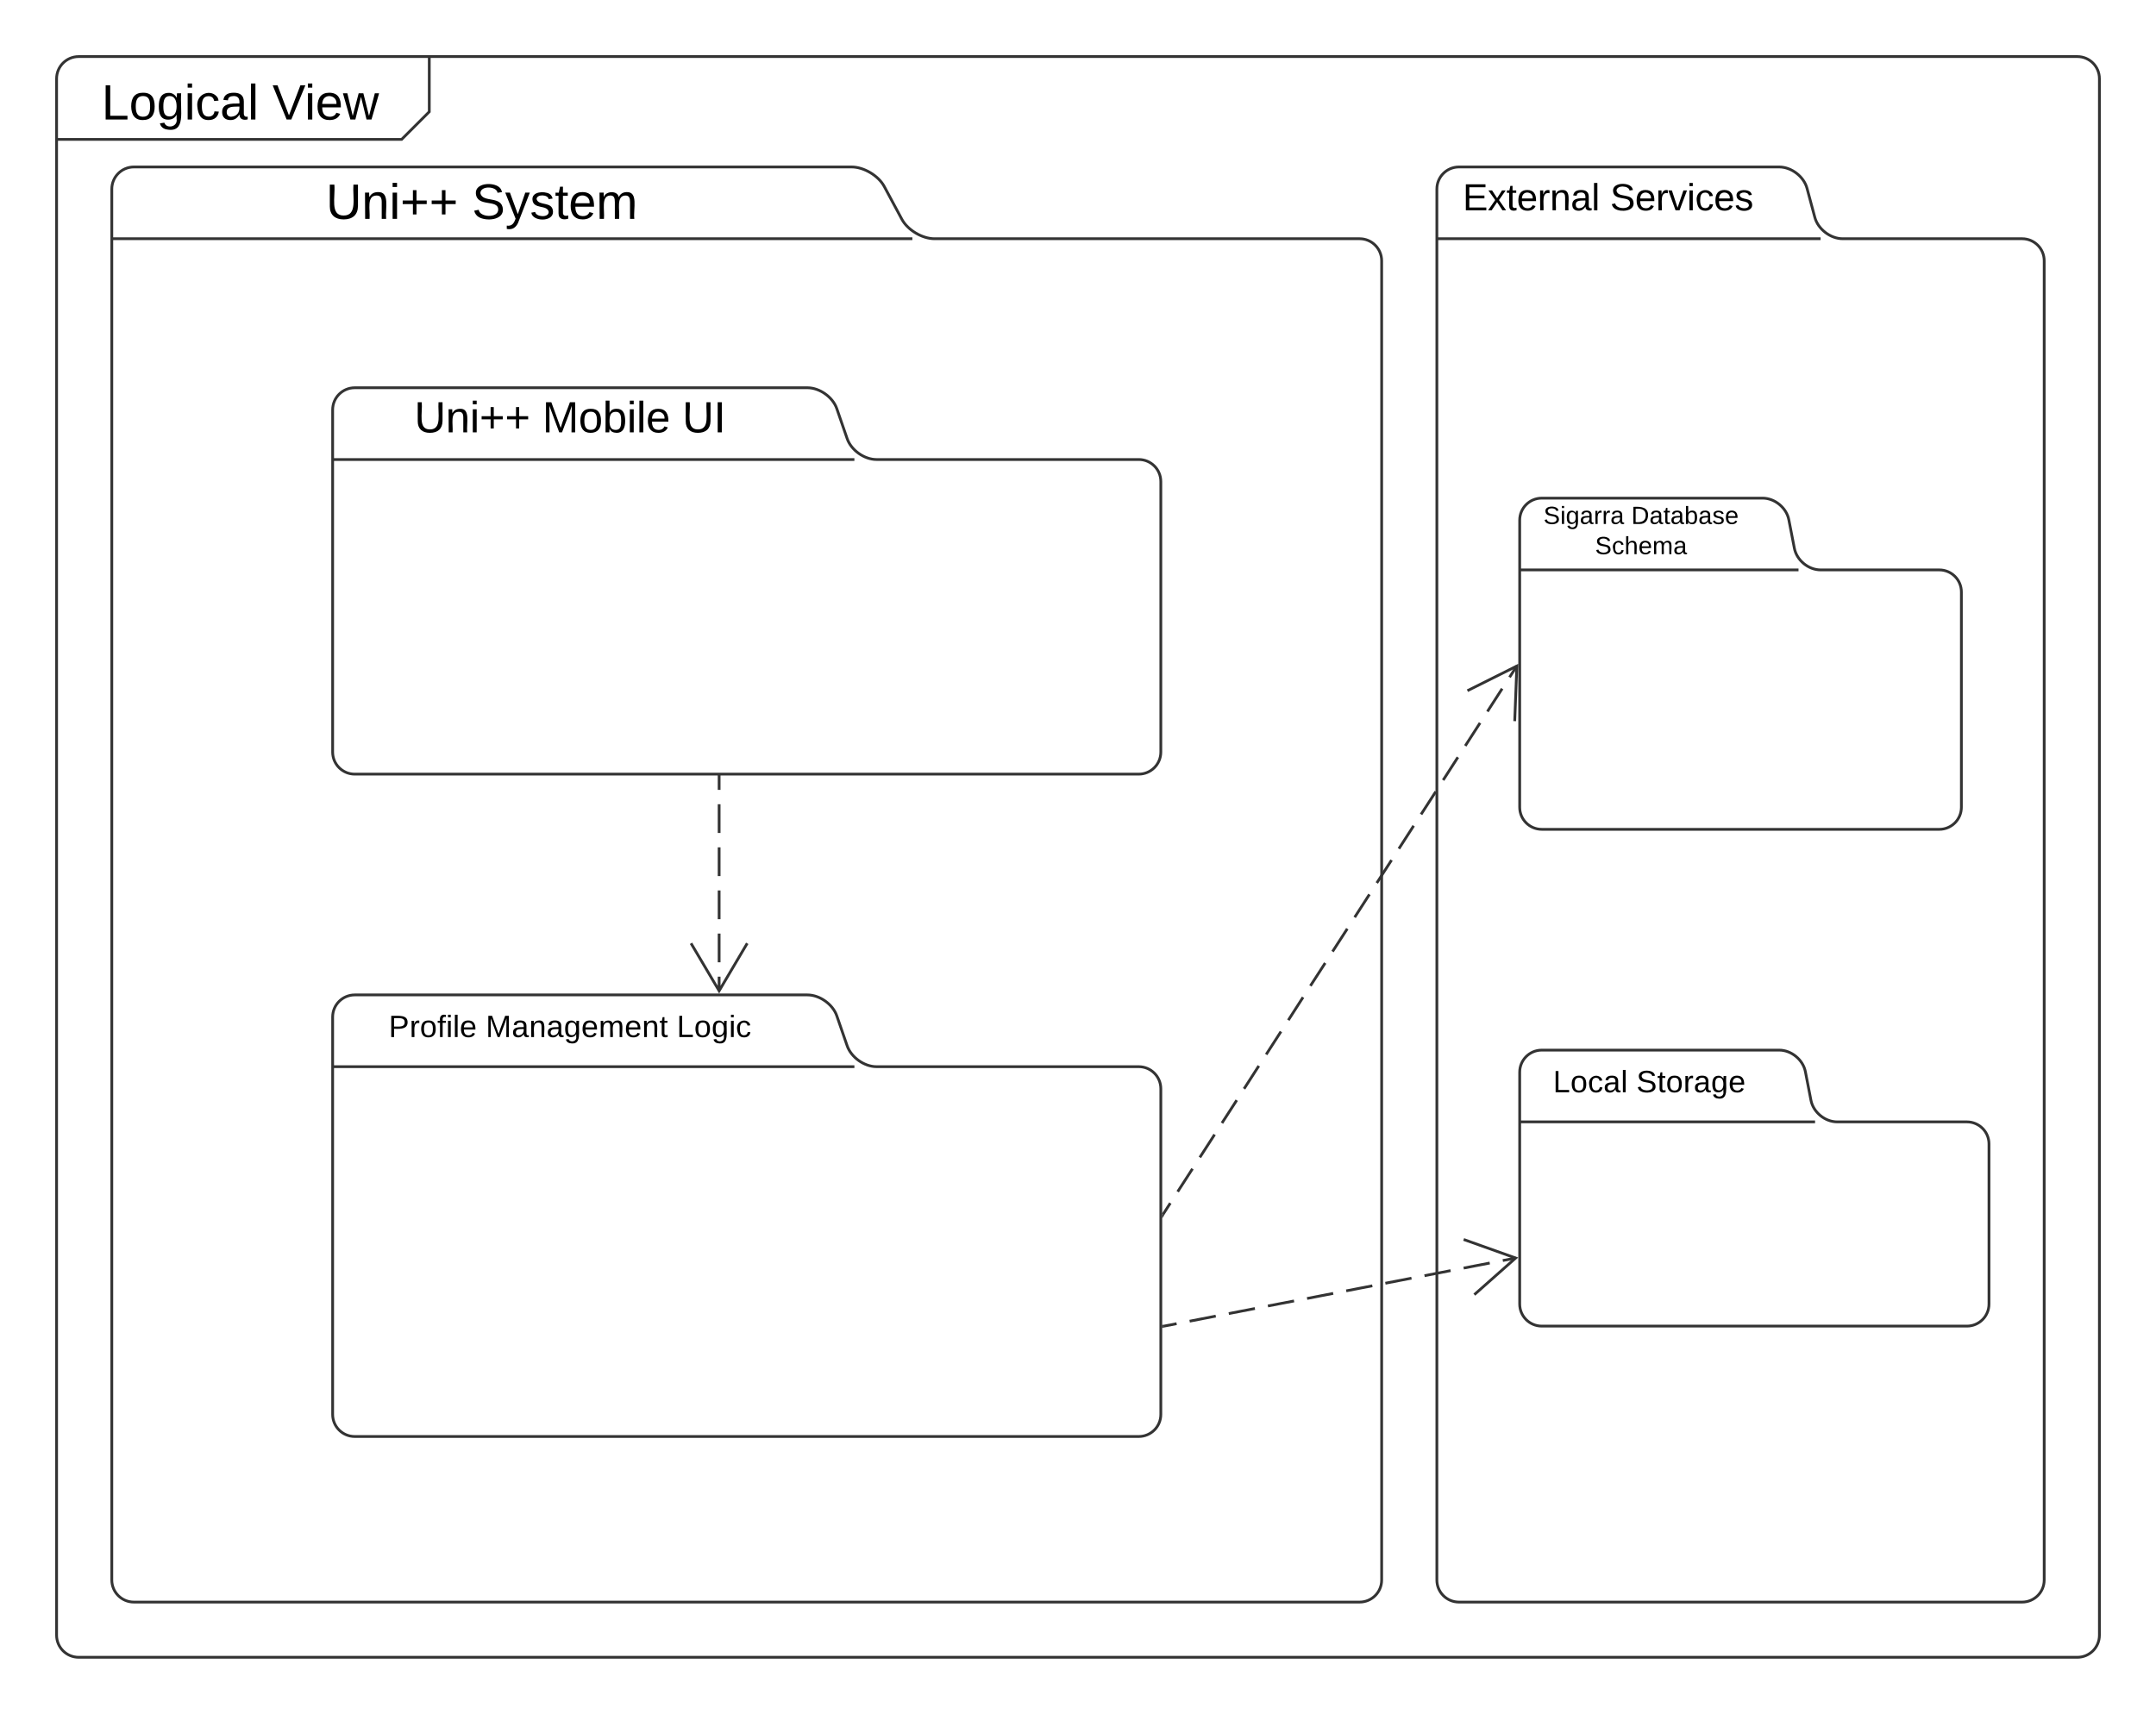 <svg xmlns="http://www.w3.org/2000/svg" xmlns:xlink="http://www.w3.org/1999/xlink" xmlns:lucid="lucid" width="781" height="621"><g transform="translate(-99.5 -3679.5)" lucid:page-tab-id=".Q4MUjXso07N"><path d="M0 0h1920v4317.54H0z" fill="#fff"/><path d="M426.2 3758.96c2.1 3.9 7.38 7.04 11.8 7.04h154c4.42 0 8 3.58 8 8v478c0 4.42-3.58 8-8 8H148c-4.42 0-8-3.58-8-8v-504c0-4.42 3.58-8 8-8h260c4.42 0 9.7 3.15 11.8 7.04zM140 3766h290" stroke="#333" fill="#fff"/><use xlink:href="#a" transform="matrix(1,0,0,1,148,3740) translate(69.575 18.8)"/><use xlink:href="#b" transform="matrix(1,0,0,1,148,3740) translate(122.475 18.8)"/><path d="M120 3708c0-4.42 3.58-8 8-8h119c4.42 0 8 3.58 8 8v4.93c0 3.9-2.24 9.3-5 12.07-2.76 2.76-8.17 5-12.07 5H128c-4.42 0-8-3.58-8-8z" fill="#fff"/><path d="M255 3700v20l-10 10H120" stroke="#333" fill="none"/><path d="M120 3708c0-4.42 3.58-8 8-8h724c4.42 0 8 3.58 8 8v564c0 4.42-3.58 8-8 8H128c-4.42 0-8-3.58-8-8z" stroke="#333" fill="none"/><use xlink:href="#c" transform="matrix(1,0,0,1,128,3700) translate(8.275 22.8)"/><use xlink:href="#d" transform="matrix(1,0,0,1,128,3700) translate(70.175 22.8)"/><path d="M756.92 3758.28c1.15 4.26 5.66 7.72 10.08 7.72h65c4.42 0 8 3.58 8 8v478c0 4.42-3.58 8-8 8H628c-4.42 0-8-3.58-8-8v-504c0-4.42 3.58-8 8-8h116c4.42 0 8.93 3.46 10.08 7.72zM620 3766h139" stroke="#333" fill="#fff"/><use xlink:href="#e" transform="matrix(1,0,0,1,628,3740) translate(1.359 15.711)"/><use xlink:href="#f" transform="matrix(1,0,0,1,628,3740) translate(54.753 15.711)"/><path d="M749.5 3878.14c.82 4.34 5.08 7.86 9.5 7.86h43c4.42 0 8 3.58 8 8v78c0 4.42-3.58 8-8 8H658c-4.42 0-8-3.58-8-8v-104c0-4.42 3.58-8 8-8h80c4.42 0 8.68 3.52 9.5 7.86zM650 3886h101" stroke="#333" fill="#fff"/><use xlink:href="#g" transform="matrix(1,0,0,1,658,3860) translate(0.619 9.356)"/><use xlink:href="#h" transform="matrix(1,0,0,1,658,3860) translate(32.431 9.356)"/><use xlink:href="#i" transform="matrix(1,0,0,1,658,3860) translate(19.309 20.289)"/><path d="M406.38 4058.44c1.45 4.18 6.2 7.56 10.62 7.56h95c4.42 0 8 3.58 8 8v118c0 4.42-3.58 8-8 8H228c-4.42 0-8-3.58-8-8v-144c0-4.42 3.58-8 8-8h164c4.42 0 9.17 3.38 10.62 7.56zM220 4066h189" stroke="#333" fill="#fff"/><use xlink:href="#j" transform="matrix(1,0,0,1,228,4040) translate(12.298 15.267)"/><use xlink:href="#k" transform="matrix(1,0,0,1,228,4040) translate(47.463 15.267)"/><use xlink:href="#l" transform="matrix(1,0,0,1,228,4040) translate(116.659 15.267)"/><path d="M520.77 4119.58l2.67-4.14m2.67-4.14l5.36-8.3m2.67-4.13l5.34-8.28m2.67-4.16l5.35-8.28m2.66-4.14l5.34-8.3m2.67-4.13l5.35-8.3m2.67-4.13l5.33-8.3m2.67-4.13l5.35-8.28m2.67-4.15l5.34-8.27m2.67-4.14l5.35-8.3m2.67-4.14l5.34-8.28m2.66-4.14l5.35-8.3m2.68-4.13l5.34-8.27m2.67-4.15l5.33-8.28m2.68-4.14l5.35-8.3m2.67-4.13l5.34-8.28m2.68-4.14l2.67-4.14" stroke="#333" fill="none"/><path d="M521.2 4119.84l-.7 1.08v-1.53z" stroke="#333" stroke-width=".05" fill="#333"/><path d="M648.2 3940.8l.77-19.97-17.9 8.94" stroke="#333" fill="none"/><path d="M406.38 3838.44c1.45 4.18 6.2 7.56 10.62 7.56h95c4.42 0 8 3.58 8 8v98c0 4.42-3.58 8-8 8H228c-4.42 0-8-3.58-8-8v-124c0-4.42 3.58-8 8-8h164c4.42 0 9.17 3.38 10.62 7.56zM220 3846h189" stroke="#333" fill="#fff"/><use xlink:href="#m" transform="matrix(1,0,0,1,228,3820) translate(21.594 16.156)"/><use xlink:href="#n" transform="matrix(1,0,0,1,228,3820) translate(67.964 16.156)"/><use xlink:href="#o" transform="matrix(1,0,0,1,228,3820) translate(118.672 16.156)"/><path d="M360 3960.5v5.2m0 5.2v10.42m0 5.2v10.42m0 5.2v10.42m0 5.2v10.42m0 5.2v5.2M360 3960.5v-.5M349.82 4021.3l10.18 17.22 10.18-17.22" stroke="#333" fill="none"/><path d="M755.5 4078.14c.82 4.34 5.08 7.86 9.5 7.86h47c4.42 0 8 3.58 8 8v58c0 4.42-3.58 8-8 8H658c-4.42 0-8-3.58-8-8v-84c0-4.42 3.58-8 8-8h86c4.42 0 8.68 3.52 9.5 7.86zM650 4086h107" stroke="#333" fill="#fff"/><g><use xlink:href="#p" transform="matrix(1,0,0,1,658,4060) translate(4.087 15.267)"/><use xlink:href="#q" transform="matrix(1,0,0,1,658,4060) translate(34.278 15.267)"/></g><path d="M521 4160.04l4.72-.92m4.72-.9l9.46-1.84m4.72-.92l9.46-1.83m4.72-.92l9.46-1.82m4.72-.9l9.46-1.84m4.72-.92l9.46-1.83m4.72-.93l9.46-1.83m4.72-.9l9.45-1.84m4.73-.92l9.45-1.83m4.73-.9l4.73-.93" stroke="#333" fill="none"/><path d="M521.1 4160.53l-.6.1v-1l.4-.1z" stroke="#333" stroke-width=".05" fill="#333"/><path d="M633.57 4148.6l14.97-13.27-18.84-6.72" stroke="#333" fill="none"/><defs><path d="M232-93c-1 65-40 97-104 97C67 4 28-28 28-90v-158h33c8 89-33 224 67 224 102 0 64-133 71-224h33v155" id="r"/><path d="M117-194c89-4 53 116 60 194h-32v-121c0-31-8-49-39-48C34-167 62-67 57 0H25l-1-190h30c1 10-1 24 2 32 11-22 29-35 61-36" id="s"/><path d="M24-231v-30h32v30H24zM24 0v-190h32V0H24" id="t"/><path d="M118-107v75H92v-75H18v-26h74v-75h26v75h74v26h-74" id="u"/><g id="a"><use transform="matrix(0.05,0,0,0.05,0,0)" xlink:href="#r"/><use transform="matrix(0.05,0,0,0.05,12.95,0)" xlink:href="#s"/><use transform="matrix(0.05,0,0,0.05,22.95,0)" xlink:href="#t"/><use transform="matrix(0.05,0,0,0.05,26.9,0)" xlink:href="#u"/><use transform="matrix(0.05,0,0,0.05,37.4,0)" xlink:href="#u"/></g><path d="M185-189c-5-48-123-54-124 2 14 75 158 14 163 119 3 78-121 87-175 55-17-10-28-26-33-46l33-7c5 56 141 63 141-1 0-78-155-14-162-118-5-82 145-84 179-34 5 7 8 16 11 25" id="v"/><path d="M179-190L93 31C79 59 56 82 12 73V49c39 6 53-20 64-50L1-190h34L92-34l54-156h33" id="w"/><path d="M135-143c-3-34-86-38-87 0 15 53 115 12 119 90S17 21 10-45l28-5c4 36 97 45 98 0-10-56-113-15-118-90-4-57 82-63 122-42 12 7 21 19 24 35" id="x"/><path d="M59-47c-2 24 18 29 38 22v24C64 9 27 4 27-40v-127H5v-23h24l9-43h21v43h35v23H59v120" id="y"/><path d="M100-194c63 0 86 42 84 106H49c0 40 14 67 53 68 26 1 43-12 49-29l28 8c-11 28-37 45-77 45C44 4 14-33 15-96c1-61 26-98 85-98zm52 81c6-60-76-77-97-28-3 7-6 17-6 28h103" id="z"/><path d="M210-169c-67 3-38 105-44 169h-31v-121c0-29-5-50-35-48C34-165 62-65 56 0H25l-1-190h30c1 10-1 24 2 32 10-44 99-50 107 0 11-21 27-35 58-36 85-2 47 119 55 194h-31v-121c0-29-5-49-35-48" id="A"/><g id="b"><use transform="matrix(0.05,0,0,0.05,0,0)" xlink:href="#v"/><use transform="matrix(0.05,0,0,0.05,12,0)" xlink:href="#w"/><use transform="matrix(0.05,0,0,0.05,21,0)" xlink:href="#x"/><use transform="matrix(0.05,0,0,0.05,30,0)" xlink:href="#y"/><use transform="matrix(0.05,0,0,0.05,35,0)" xlink:href="#z"/><use transform="matrix(0.05,0,0,0.05,45,0)" xlink:href="#A"/></g><path d="M30 0v-248h33v221h125V0H30" id="B"/><path d="M100-194c62-1 85 37 85 99 1 63-27 99-86 99S16-35 15-95c0-66 28-99 85-99zM99-20c44 1 53-31 53-75 0-43-8-75-51-75s-53 32-53 75 10 74 51 75" id="C"/><path d="M177-190C167-65 218 103 67 71c-23-6-38-20-44-43l32-5c15 47 100 32 89-28v-30C133-14 115 1 83 1 29 1 15-40 15-95c0-56 16-97 71-98 29-1 48 16 59 35 1-10 0-23 2-32h30zM94-22c36 0 50-32 50-73 0-42-14-75-50-75-39 0-46 34-46 75s6 73 46 73" id="D"/><path d="M96-169c-40 0-48 33-48 73s9 75 48 75c24 0 41-14 43-38l32 2c-6 37-31 61-74 61-59 0-76-41-82-99-10-93 101-131 147-64 4 7 5 14 7 22l-32 3c-4-21-16-35-41-35" id="E"/><path d="M141-36C126-15 110 5 73 4 37 3 15-17 15-53c-1-64 63-63 125-63 3-35-9-54-41-54-24 1-41 7-42 31l-33-3c5-37 33-52 76-52 45 0 72 20 72 64v82c-1 20 7 32 28 27v20c-31 9-61-2-59-35zM48-53c0 20 12 33 32 33 41-3 63-29 60-74-43 2-92-5-92 41" id="F"/><path d="M24 0v-261h32V0H24" id="G"/><g id="c"><use transform="matrix(0.05,0,0,0.05,0,0)" xlink:href="#B"/><use transform="matrix(0.05,0,0,0.05,10,0)" xlink:href="#C"/><use transform="matrix(0.05,0,0,0.05,20,0)" xlink:href="#D"/><use transform="matrix(0.05,0,0,0.05,30,0)" xlink:href="#t"/><use transform="matrix(0.05,0,0,0.05,33.95,0)" xlink:href="#E"/><use transform="matrix(0.05,0,0,0.05,42.95,0)" xlink:href="#F"/><use transform="matrix(0.05,0,0,0.05,52.95,0)" xlink:href="#G"/></g><path d="M137 0h-34L2-248h35l83 218 83-218h36" id="H"/><path d="M206 0h-36l-40-164L89 0H53L-1-190h32L70-26l43-164h34l41 164 42-164h31" id="I"/><g id="d"><use transform="matrix(0.05,0,0,0.05,0,0)" xlink:href="#H"/><use transform="matrix(0.05,0,0,0.05,11.65,0)" xlink:href="#t"/><use transform="matrix(0.05,0,0,0.05,15.6,0)" xlink:href="#z"/><use transform="matrix(0.05,0,0,0.05,25.6,0)" xlink:href="#I"/></g><path d="M30 0v-248h187v28H63v79h144v27H63v87h162V0H30" id="J"/><path d="M141 0L90-78 38 0H4l68-98-65-92h35l48 74 47-74h35l-64 92 68 98h-35" id="K"/><path d="M114-163C36-179 61-72 57 0H25l-1-190h30c1 12-1 29 2 39 6-27 23-49 58-41v29" id="L"/><g id="e"><use transform="matrix(0.038,0,0,0.038,0,0)" xlink:href="#J"/><use transform="matrix(0.038,0,0,0.038,9.037,0)" xlink:href="#K"/><use transform="matrix(0.038,0,0,0.038,15.815,0)" xlink:href="#y"/><use transform="matrix(0.038,0,0,0.038,19.58,0)" xlink:href="#z"/><use transform="matrix(0.038,0,0,0.038,27.111,0)" xlink:href="#L"/><use transform="matrix(0.038,0,0,0.038,31.592,0)" xlink:href="#s"/><use transform="matrix(0.038,0,0,0.038,39.123,0)" xlink:href="#F"/><use transform="matrix(0.038,0,0,0.038,46.654,0)" xlink:href="#G"/></g><path d="M108 0H70L1-190h34L89-25l56-165h34" id="M"/><g id="f"><use transform="matrix(0.038,0,0,0.038,0,0)" xlink:href="#v"/><use transform="matrix(0.038,0,0,0.038,9.037,0)" xlink:href="#z"/><use transform="matrix(0.038,0,0,0.038,16.568,0)" xlink:href="#L"/><use transform="matrix(0.038,0,0,0.038,21.049,0)" xlink:href="#M"/><use transform="matrix(0.038,0,0,0.038,27.827,0)" xlink:href="#t"/><use transform="matrix(0.038,0,0,0.038,30.801,0)" xlink:href="#E"/><use transform="matrix(0.038,0,0,0.038,37.579,0)" xlink:href="#z"/><use transform="matrix(0.038,0,0,0.038,45.11,0)" xlink:href="#x"/></g><g id="g"><use transform="matrix(0.025,0,0,0.025,0,0)" xlink:href="#v"/><use transform="matrix(0.025,0,0,0.025,6.074,0)" xlink:href="#t"/><use transform="matrix(0.025,0,0,0.025,8.073,0)" xlink:href="#D"/><use transform="matrix(0.025,0,0,0.025,13.135,0)" xlink:href="#F"/><use transform="matrix(0.025,0,0,0.025,18.197,0)" xlink:href="#L"/><use transform="matrix(0.025,0,0,0.025,21.209,0)" xlink:href="#L"/><use transform="matrix(0.025,0,0,0.025,24.22,0)" xlink:href="#F"/></g><path d="M30-248c118-7 216 8 213 122C240-48 200 0 122 0H30v-248zM63-27c89 8 146-16 146-99s-60-101-146-95v194" id="N"/><path d="M115-194c53 0 69 39 70 98 0 66-23 100-70 100C84 3 66-7 56-30L54 0H23l1-261h32v101c10-23 28-34 59-34zm-8 174c40 0 45-34 45-75 0-40-5-75-45-74-42 0-51 32-51 76 0 43 10 73 51 73" id="O"/><g id="h"><use transform="matrix(0.025,0,0,0.025,0,0)" xlink:href="#N"/><use transform="matrix(0.025,0,0,0.025,6.555,0)" xlink:href="#F"/><use transform="matrix(0.025,0,0,0.025,11.617,0)" xlink:href="#y"/><use transform="matrix(0.025,0,0,0.025,14.148,0)" xlink:href="#F"/><use transform="matrix(0.025,0,0,0.025,19.209,0)" xlink:href="#O"/><use transform="matrix(0.025,0,0,0.025,24.271,0)" xlink:href="#F"/><use transform="matrix(0.025,0,0,0.025,29.333,0)" xlink:href="#x"/><use transform="matrix(0.025,0,0,0.025,33.888,0)" xlink:href="#z"/></g><path d="M106-169C34-169 62-67 57 0H25v-261h32l-1 103c12-21 28-36 61-36 89 0 53 116 60 194h-32v-121c2-32-8-49-39-48" id="P"/><g id="i"><use transform="matrix(0.025,0,0,0.025,0,0)" xlink:href="#v"/><use transform="matrix(0.025,0,0,0.025,6.074,0)" xlink:href="#E"/><use transform="matrix(0.025,0,0,0.025,10.63,0)" xlink:href="#P"/><use transform="matrix(0.025,0,0,0.025,15.691,0)" xlink:href="#z"/><use transform="matrix(0.025,0,0,0.025,20.753,0)" xlink:href="#A"/><use transform="matrix(0.025,0,0,0.025,28.32,0)" xlink:href="#F"/></g><path d="M30-248c87 1 191-15 191 75 0 78-77 80-158 76V0H30v-248zm33 125c57 0 124 11 124-50 0-59-68-47-124-48v98" id="Q"/><path d="M101-234c-31-9-42 10-38 44h38v23H63V0H32v-167H5v-23h27c-7-52 17-82 69-68v24" id="R"/><g id="j"><use transform="matrix(0.031,0,0,0.031,0,0)" xlink:href="#Q"/><use transform="matrix(0.031,0,0,0.031,7.556,0)" xlink:href="#L"/><use transform="matrix(0.031,0,0,0.031,11.302,0)" xlink:href="#C"/><use transform="matrix(0.031,0,0,0.031,17.598,0)" xlink:href="#R"/><use transform="matrix(0.031,0,0,0.031,20.746,0)" xlink:href="#t"/><use transform="matrix(0.031,0,0,0.031,23.233,0)" xlink:href="#G"/><use transform="matrix(0.031,0,0,0.031,25.72,0)" xlink:href="#z"/></g><path d="M240 0l2-218c-23 76-54 145-80 218h-23L58-218 59 0H30v-248h44l77 211c21-75 51-140 76-211h43V0h-30" id="S"/><g id="k"><use transform="matrix(0.031,0,0,0.031,0,0)" xlink:href="#S"/><use transform="matrix(0.031,0,0,0.031,9.413,0)" xlink:href="#F"/><use transform="matrix(0.031,0,0,0.031,15.709,0)" xlink:href="#s"/><use transform="matrix(0.031,0,0,0.031,22.006,0)" xlink:href="#F"/><use transform="matrix(0.031,0,0,0.031,28.302,0)" xlink:href="#D"/><use transform="matrix(0.031,0,0,0.031,34.598,0)" xlink:href="#z"/><use transform="matrix(0.031,0,0,0.031,40.894,0)" xlink:href="#A"/><use transform="matrix(0.031,0,0,0.031,50.307,0)" xlink:href="#z"/><use transform="matrix(0.031,0,0,0.031,56.604,0)" xlink:href="#s"/><use transform="matrix(0.031,0,0,0.031,62.9,0)" xlink:href="#y"/></g><g id="l"><use transform="matrix(0.031,0,0,0.031,0,0)" xlink:href="#B"/><use transform="matrix(0.031,0,0,0.031,6.296,0)" xlink:href="#C"/><use transform="matrix(0.031,0,0,0.031,12.593,0)" xlink:href="#D"/><use transform="matrix(0.031,0,0,0.031,18.889,0)" xlink:href="#t"/><use transform="matrix(0.031,0,0,0.031,21.376,0)" xlink:href="#E"/></g><g id="m"><use transform="matrix(0.044,0,0,0.044,0,0)" xlink:href="#r"/><use transform="matrix(0.044,0,0,0.044,11.351,0)" xlink:href="#s"/><use transform="matrix(0.044,0,0,0.044,20.117,0)" xlink:href="#t"/><use transform="matrix(0.044,0,0,0.044,23.579,0)" xlink:href="#u"/><use transform="matrix(0.044,0,0,0.044,32.783,0)" xlink:href="#u"/></g><g id="n"><use transform="matrix(0.044,0,0,0.044,0,0)" xlink:href="#S"/><use transform="matrix(0.044,0,0,0.044,13.104,0)" xlink:href="#C"/><use transform="matrix(0.044,0,0,0.044,21.87,0)" xlink:href="#O"/><use transform="matrix(0.044,0,0,0.044,30.635,0)" xlink:href="#t"/><use transform="matrix(0.044,0,0,0.044,34.098,0)" xlink:href="#G"/><use transform="matrix(0.044,0,0,0.044,37.56,0)" xlink:href="#z"/></g><path d="M33 0v-248h34V0H33" id="T"/><g id="o"><use transform="matrix(0.044,0,0,0.044,0,0)" xlink:href="#r"/><use transform="matrix(0.044,0,0,0.044,11.351,0)" xlink:href="#T"/></g><g id="p"><use transform="matrix(0.031,0,0,0.031,0,0)" xlink:href="#B"/><use transform="matrix(0.031,0,0,0.031,6.296,0)" xlink:href="#C"/><use transform="matrix(0.031,0,0,0.031,12.593,0)" xlink:href="#E"/><use transform="matrix(0.031,0,0,0.031,18.259,0)" xlink:href="#F"/><use transform="matrix(0.031,0,0,0.031,24.556,0)" xlink:href="#G"/></g><g id="q"><use transform="matrix(0.031,0,0,0.031,0,0)" xlink:href="#v"/><use transform="matrix(0.031,0,0,0.031,7.556,0)" xlink:href="#y"/><use transform="matrix(0.031,0,0,0.031,10.704,0)" xlink:href="#C"/><use transform="matrix(0.031,0,0,0.031,17,0)" xlink:href="#L"/><use transform="matrix(0.031,0,0,0.031,20.746,0)" xlink:href="#F"/><use transform="matrix(0.031,0,0,0.031,27.043,0)" xlink:href="#D"/><use transform="matrix(0.031,0,0,0.031,33.339,0)" xlink:href="#z"/></g></defs></g></svg>